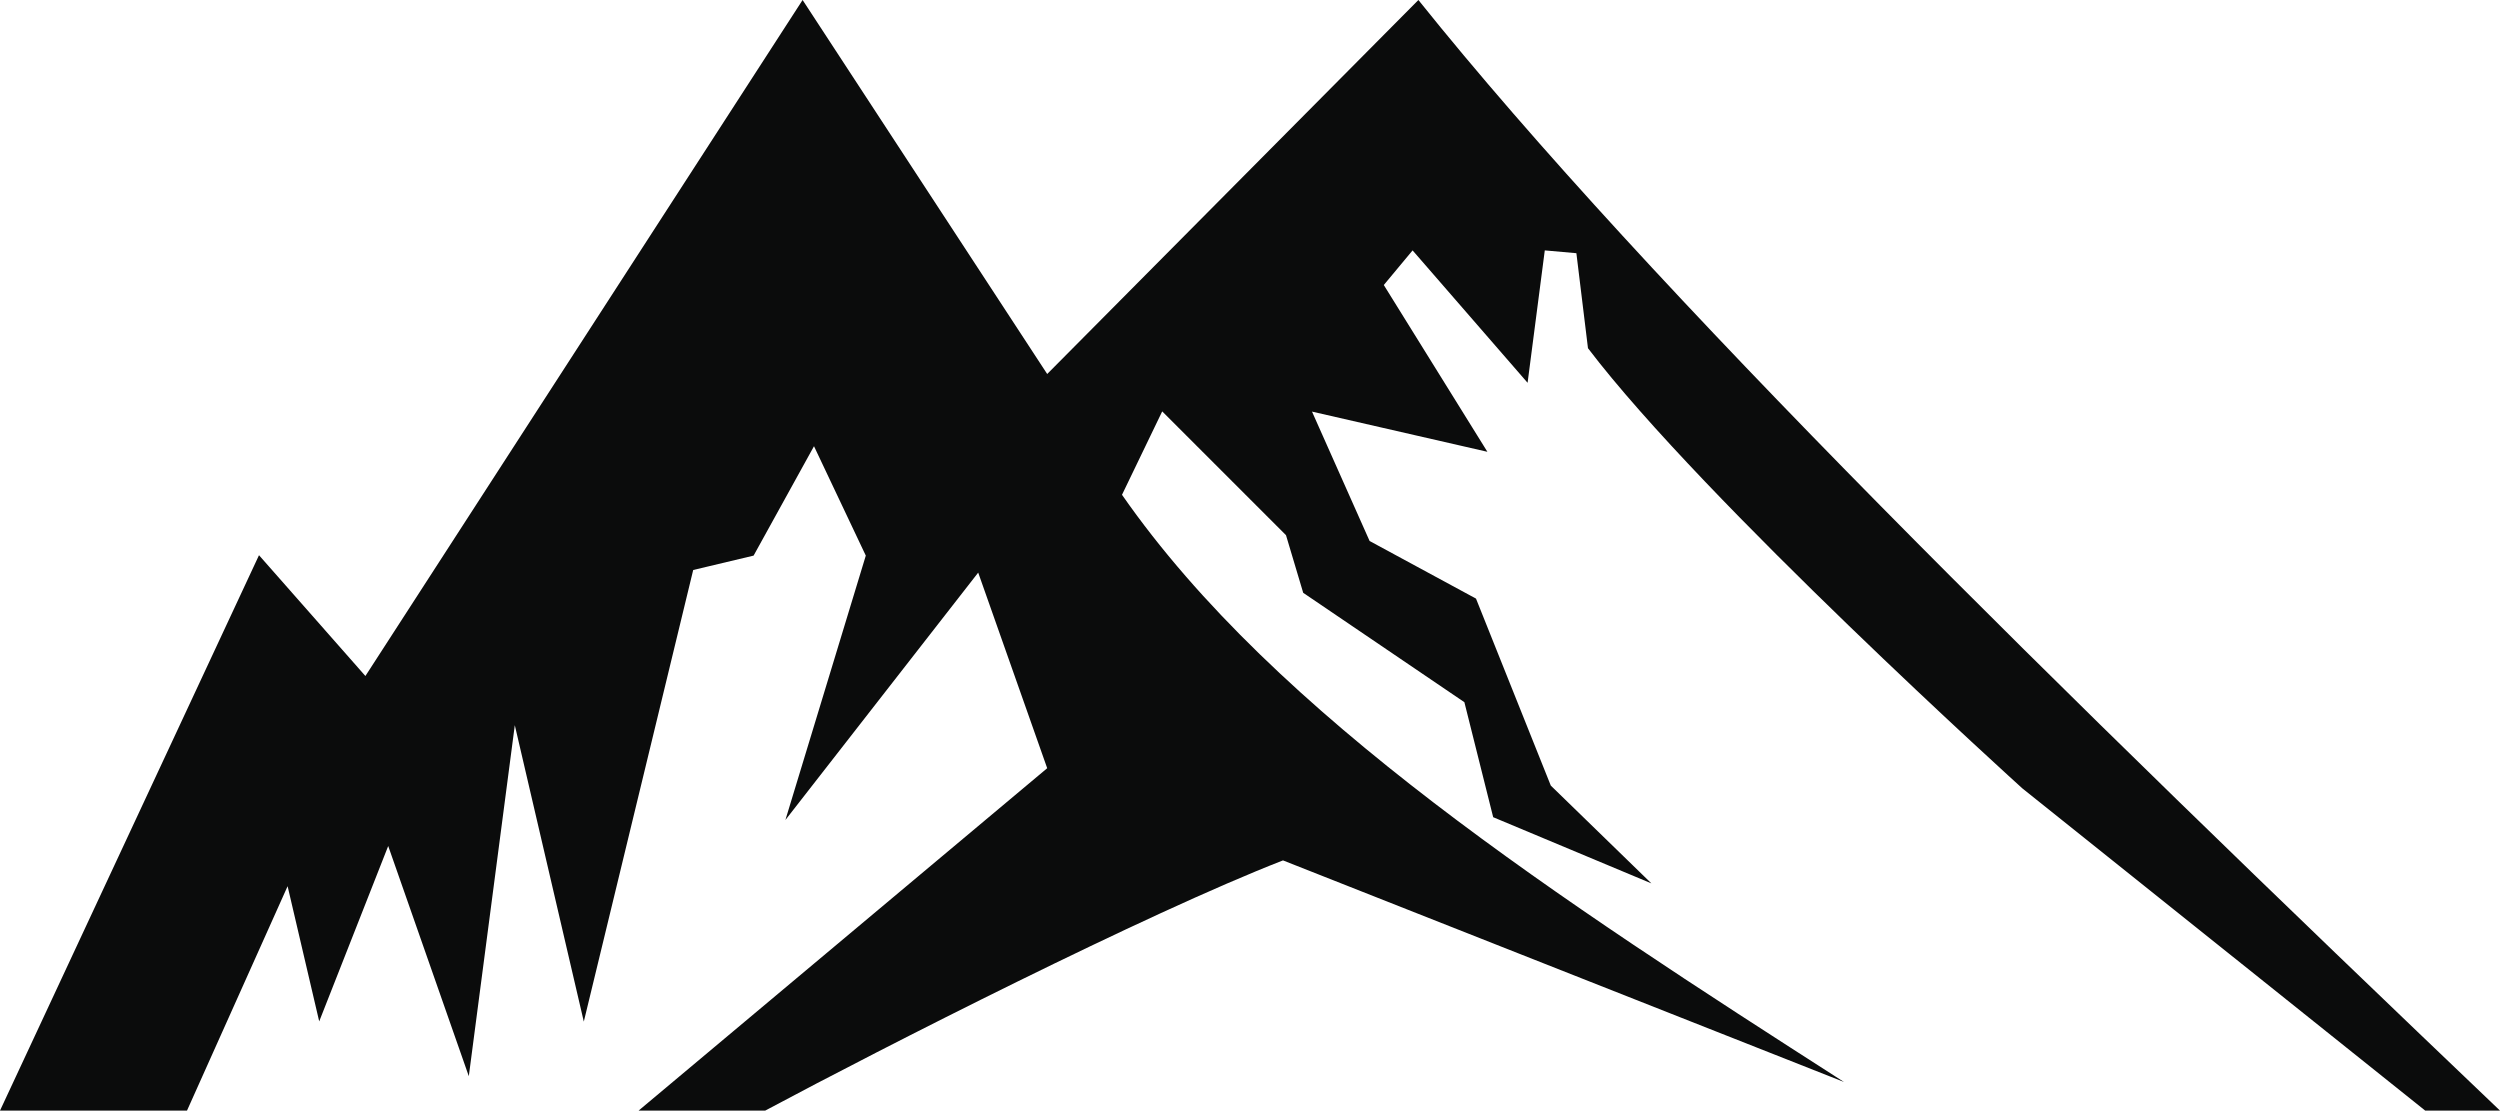 <svg version="1.1" id="图层_1" x="0px" y="0px" width="500px" height="222.121px" viewBox="0 0 500 222.121" enable-background="new 0 0 500 222.121" xml:space="preserve" xmlns:xml="http://www.w3.org/XML/1998/namespace" xmlns="http://www.w3.org/2000/svg" xmlns:xlink="http://www.w3.org/1999/xlink">
  <path id="XMLID_115_" fill="#0B0C0C" d="M500,222.121C411.56,137.761,329.88,57.681,283.68,0l-74.24,74.801L160.52,0L73.08,135.201
	l-21.28-24.16L0,222.121h37.4l20.12-44.881l6.32,27.041l13.8-35.08l16.12,46.039l9.2-70.199l13.8,59.279L138.64,114l12.08-2.877
	l12.08-21.881l10.36,21.881L157.08,164l38.56-49.479l13.8,39.12l-81.72,68.479h25.32c23.72-12.682,76.12-39.359,103.56-50.041
	l112.2,44.319c-57-36.562-113.6-73.198-144.4-117.44l8.04-16.68l24.76,24.76l3.44,11.521l32.237,21.88l5.76,23l31.643,13.24
	l-20.12-19.561L295.2,119.72l-21.28-11.521l-11.52-25.88l35.08,8.04L276.758,57l5.762-6.92l22.998,26.479l3.44-26.479l6.32,0.56
	l2.317,19c23.16,30.479,86.881,88.04,86.881,88.04l80.562,64.439H500V222.121z" class="color c1"/>
</svg>